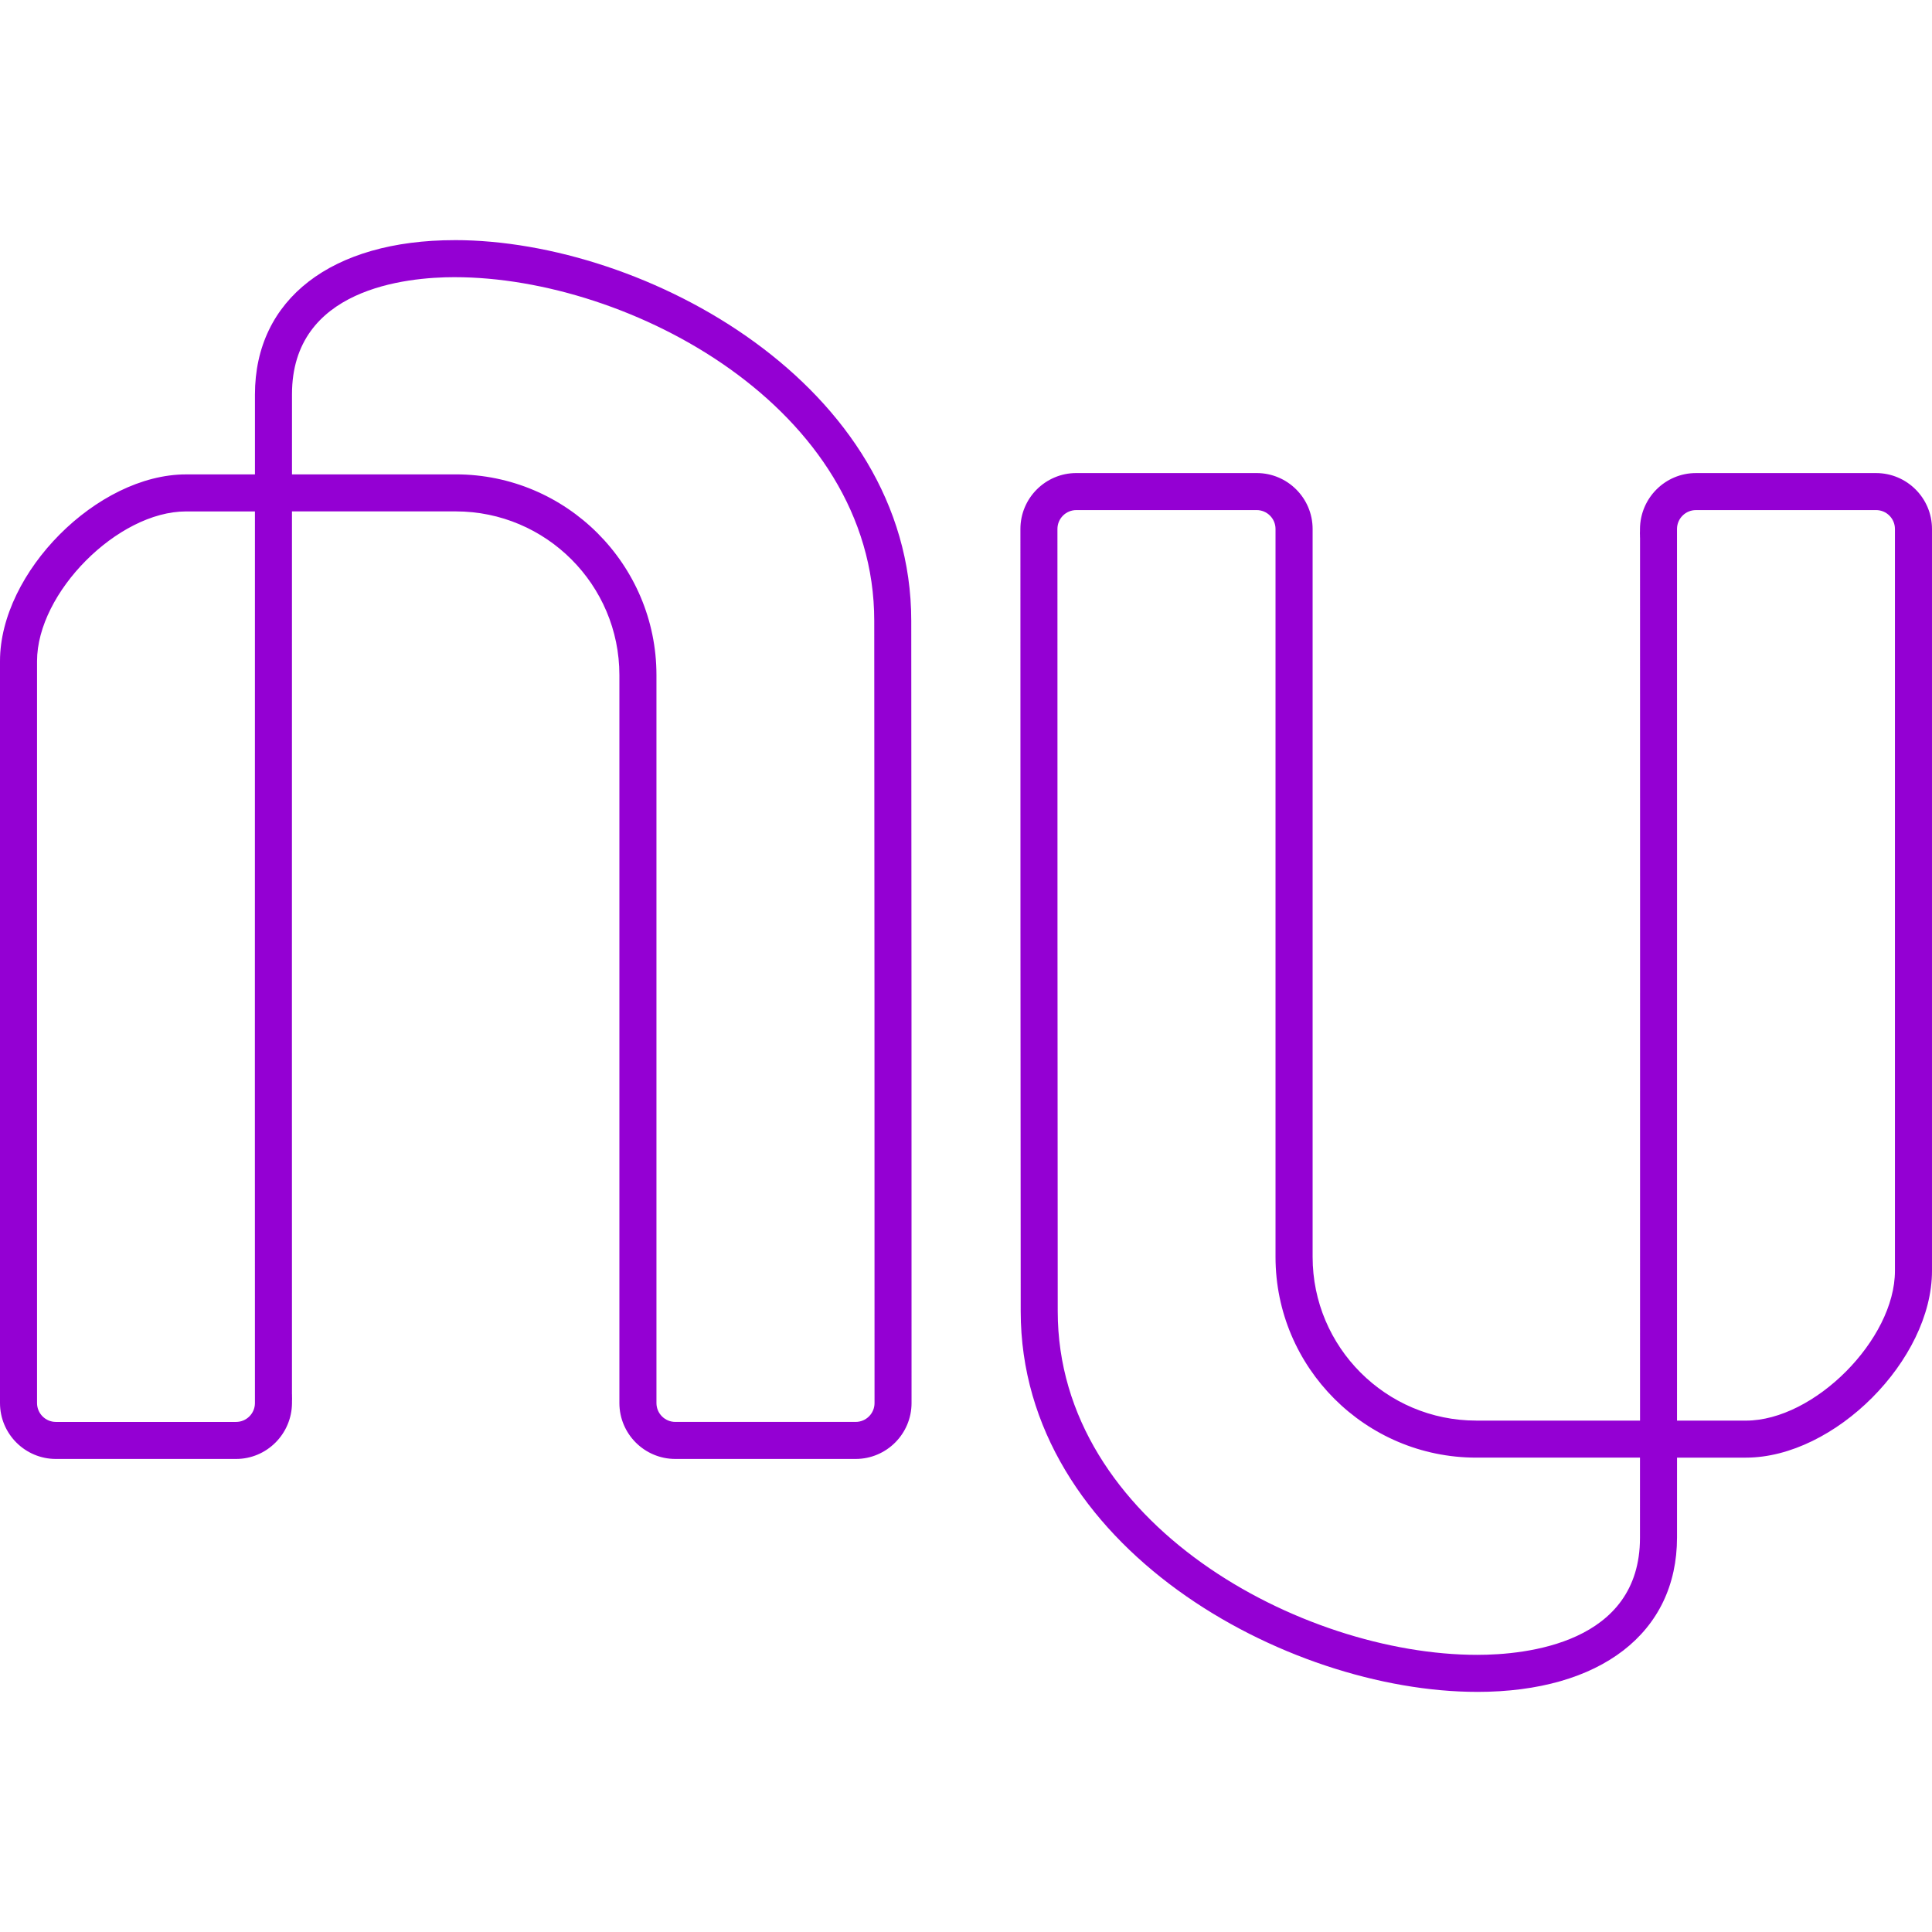 <?xml version="1.0" encoding="UTF-8" standalone="no"?>
<!-- Created with Inkscape (http://www.inkscape.org/) -->

<svg
   xmlns:dc="http://purl.org/dc/elements/1.1/"
   xmlns:cc="http://creativecommons.org/ns#"
   xmlns:rdf="http://www.w3.org/1999/02/22-rdf-syntax-ns#"
   xmlns:svg="http://www.w3.org/2000/svg"
   xmlns="http://www.w3.org/2000/svg"
   xmlns:sodipodi="http://sodipodi.sourceforge.net/DTD/sodipodi-0.dtd"
   xmlns:inkscape="http://www.inkscape.org/namespaces/inkscape"
   width="512"
   height="512"
   viewBox="0 0 135.467 135.467"
   version="1.1"
   id="svg8"
   inkscape:version="0.92.4 (5da689c313, 2019-01-14)"
   sodipodi:docname="nubank.svg">
  <defs
     id="defs2">
    <clipPath
       clipPathUnits="userSpaceOnUse"
       id="clipPath8545">
      <path
         d="M0,934.75,0,0h1181.1v934.75h-1181.1z"
         id="path8547" />
    </clipPath>
    <clipPath
       clipPathUnits="userSpaceOnUse"
       id="clipPath8545-6">
      <path
         d="M0,934.75,0,0h1181.1v934.75h-1181.1z"
         id="path8547-7" />
    </clipPath>
    <clipPath
       clipPathUnits="userSpaceOnUse"
       id="clipPath8545-9">
      <path
         d="M0,934.75,0,0h1181.1v934.75h-1181.1z"
         id="path8547-1" />
    </clipPath>
    <clipPath
       clipPathUnits="userSpaceOnUse"
       id="a">
      <path
         id="path592"
         d="m0 0h339.98v340h-339.98v-340z" />
    </clipPath>
  </defs>
  <sodipodi:namedview
     id="base"
     pagecolor="#ffffff"
     bordercolor="#666666"
     borderopacity="1.0"
     inkscape:pageopacity="0.0"
     inkscape:pageshadow="2"
     inkscape:zoom="0.24748737"
     inkscape:cx="-1231.3138"
     inkscape:cy="193.7224"
     inkscape:document-units="mm"
     inkscape:current-layer="layer1"
     showgrid="false"
     units="px"
     showguides="false"
     inkscape:window-width="1920"
     inkscape:window-height="1017"
     inkscape:window-x="-8"
     inkscape:window-y="-8"
     inkscape:window-maximized="1" />
  <g
     inkscape:label="Layer 1"
     inkscape:groupmode="layer"
     id="layer1"
     transform="translate(0,-161.533)">
    <path
       style="fill:#9400d3;fill-opacity:1;fill-rule:nonzero;stroke:none;stroke-width:0.084"
       d="m 31.888,178.371 c -8.642,0 -14.012,4.137 -14.012,10.828 v 5.598 H 13.042 C 6.826,194.796 0,201.649 0,207.89 v 52.021 c 0,2.162 1.758,3.92 3.919,3.92 H 16.554 c 2.142,0 3.902,-1.742 3.92,-3.916 v -0.005 -0.124 c 0.003,-0.057 0.005,-0.116 0.005,-0.176 0,-0.059 -0.001,-0.117 -0.004,-0.172 0,-0.067 5.65e-4,-0.108 0.001,-0.125 h -0.004 c -0.007,-5.502 -0.002,-46.772 0,-61.922 h 11.486 c 6.326,0 11.472,5.148 11.472,11.476 v 51.044 c 0,2.162 1.758,3.92 3.92,3.92 h 12.645 0.001 c 2.161,0 3.919,-1.758 3.919,-3.92 0.004,-22.841 -0.008,-37.372 -0.015,-46.323 l -0.005,-8.526 c 0,-16.538 -18.643,-26.692 -32.008,-26.692 z m 0,2.597 c 12.282,0 29.412,9.166 29.412,24.095 l 0.005,8.527 c 0.007,8.952 0.018,23.482 0.015,46.322 0,0.73 -0.594,1.322 -1.324,1.322 H 47.351 c -0.73,0 -1.322,-0.593 -1.322,-1.322 v -51.044 c 0,-7.759 -6.312,-14.073 -14.07,-14.073 H 20.473 l 0.001,-5.626 c 0,-7.403 7.982,-8.202 11.414,-8.202 z m 43.581,13.734 c -2.162,0 -3.92,1.758 -3.92,3.92 -0.003,22.841 0.008,37.371 0.015,46.322 l 0.005,8.527 c 0,16.537 18.643,26.692 32.008,26.692 v 10e-4 c 8.642,0 14.011,-4.138 14.011,-10.828 l 10e-4,-5.598 h 4.834 c 6.216,0 13.043,-6.855 13.043,-13.095 v -52.021 c 0,-2.162 -1.759,-3.919 -3.92,-3.919 h -12.635 c -2.142,0 -3.902,1.742 -3.92,3.916 v 0.002 0.125 c -0.002,0.056 -0.005,0.116 -0.005,0.176 0,0.059 0.001,0.117 0.005,0.171 0,0.068 -3.8e-4,0.107 -0.001,0.126 h 0.005 c 0.007,5.501 0.002,46.772 0,61.922 h -11.486 c -6.326,0 -11.472,-5.15 -11.472,-11.476 v -51.043 c 0,-2.162 -1.759,-3.92 -3.92,-3.92 z m 0,2.597 h 12.645 c 0.73,0 1.322,0.594 1.322,1.324 v 51.044 c 0,7.758 6.312,14.071 14.07,14.071 h 11.486 l -10e-4,5.627 c 0,7.403 -7.982,8.202 -11.414,8.202 -12.281,0 -29.412,-9.167 -29.412,-24.095 l -0.005,-8.528 c -0.007,-8.952 -0.018,-23.481 -0.015,-46.321 0,-0.73 0.594,-1.324 1.324,-1.324 z m 43.442,0 h 12.635 c 0.73,0 1.322,0.594 1.322,1.324 v 52.021 c 0,4.808 -5.662,10.499 -10.446,10.499 h -4.834 c 0.002,-23.81 0.007,-62.183 -0.001,-62.532 0.007,-0.723 0.601,-1.311 1.324,-1.311 z m -105.87,0.094 h 4.834 c -0.003,23.809 -0.007,62.183 0,62.532 -0.006,0.722 -0.599,1.31 -1.322,1.31 H 3.919 c -0.729,0 -1.322,-0.593 -1.322,-1.322 v -52.021 c 0,-4.808 5.662,-10.499 10.446,-10.499 z"
       id="path1082"
       inkscape:connector-curvature="0" />
  </g>
</svg>
